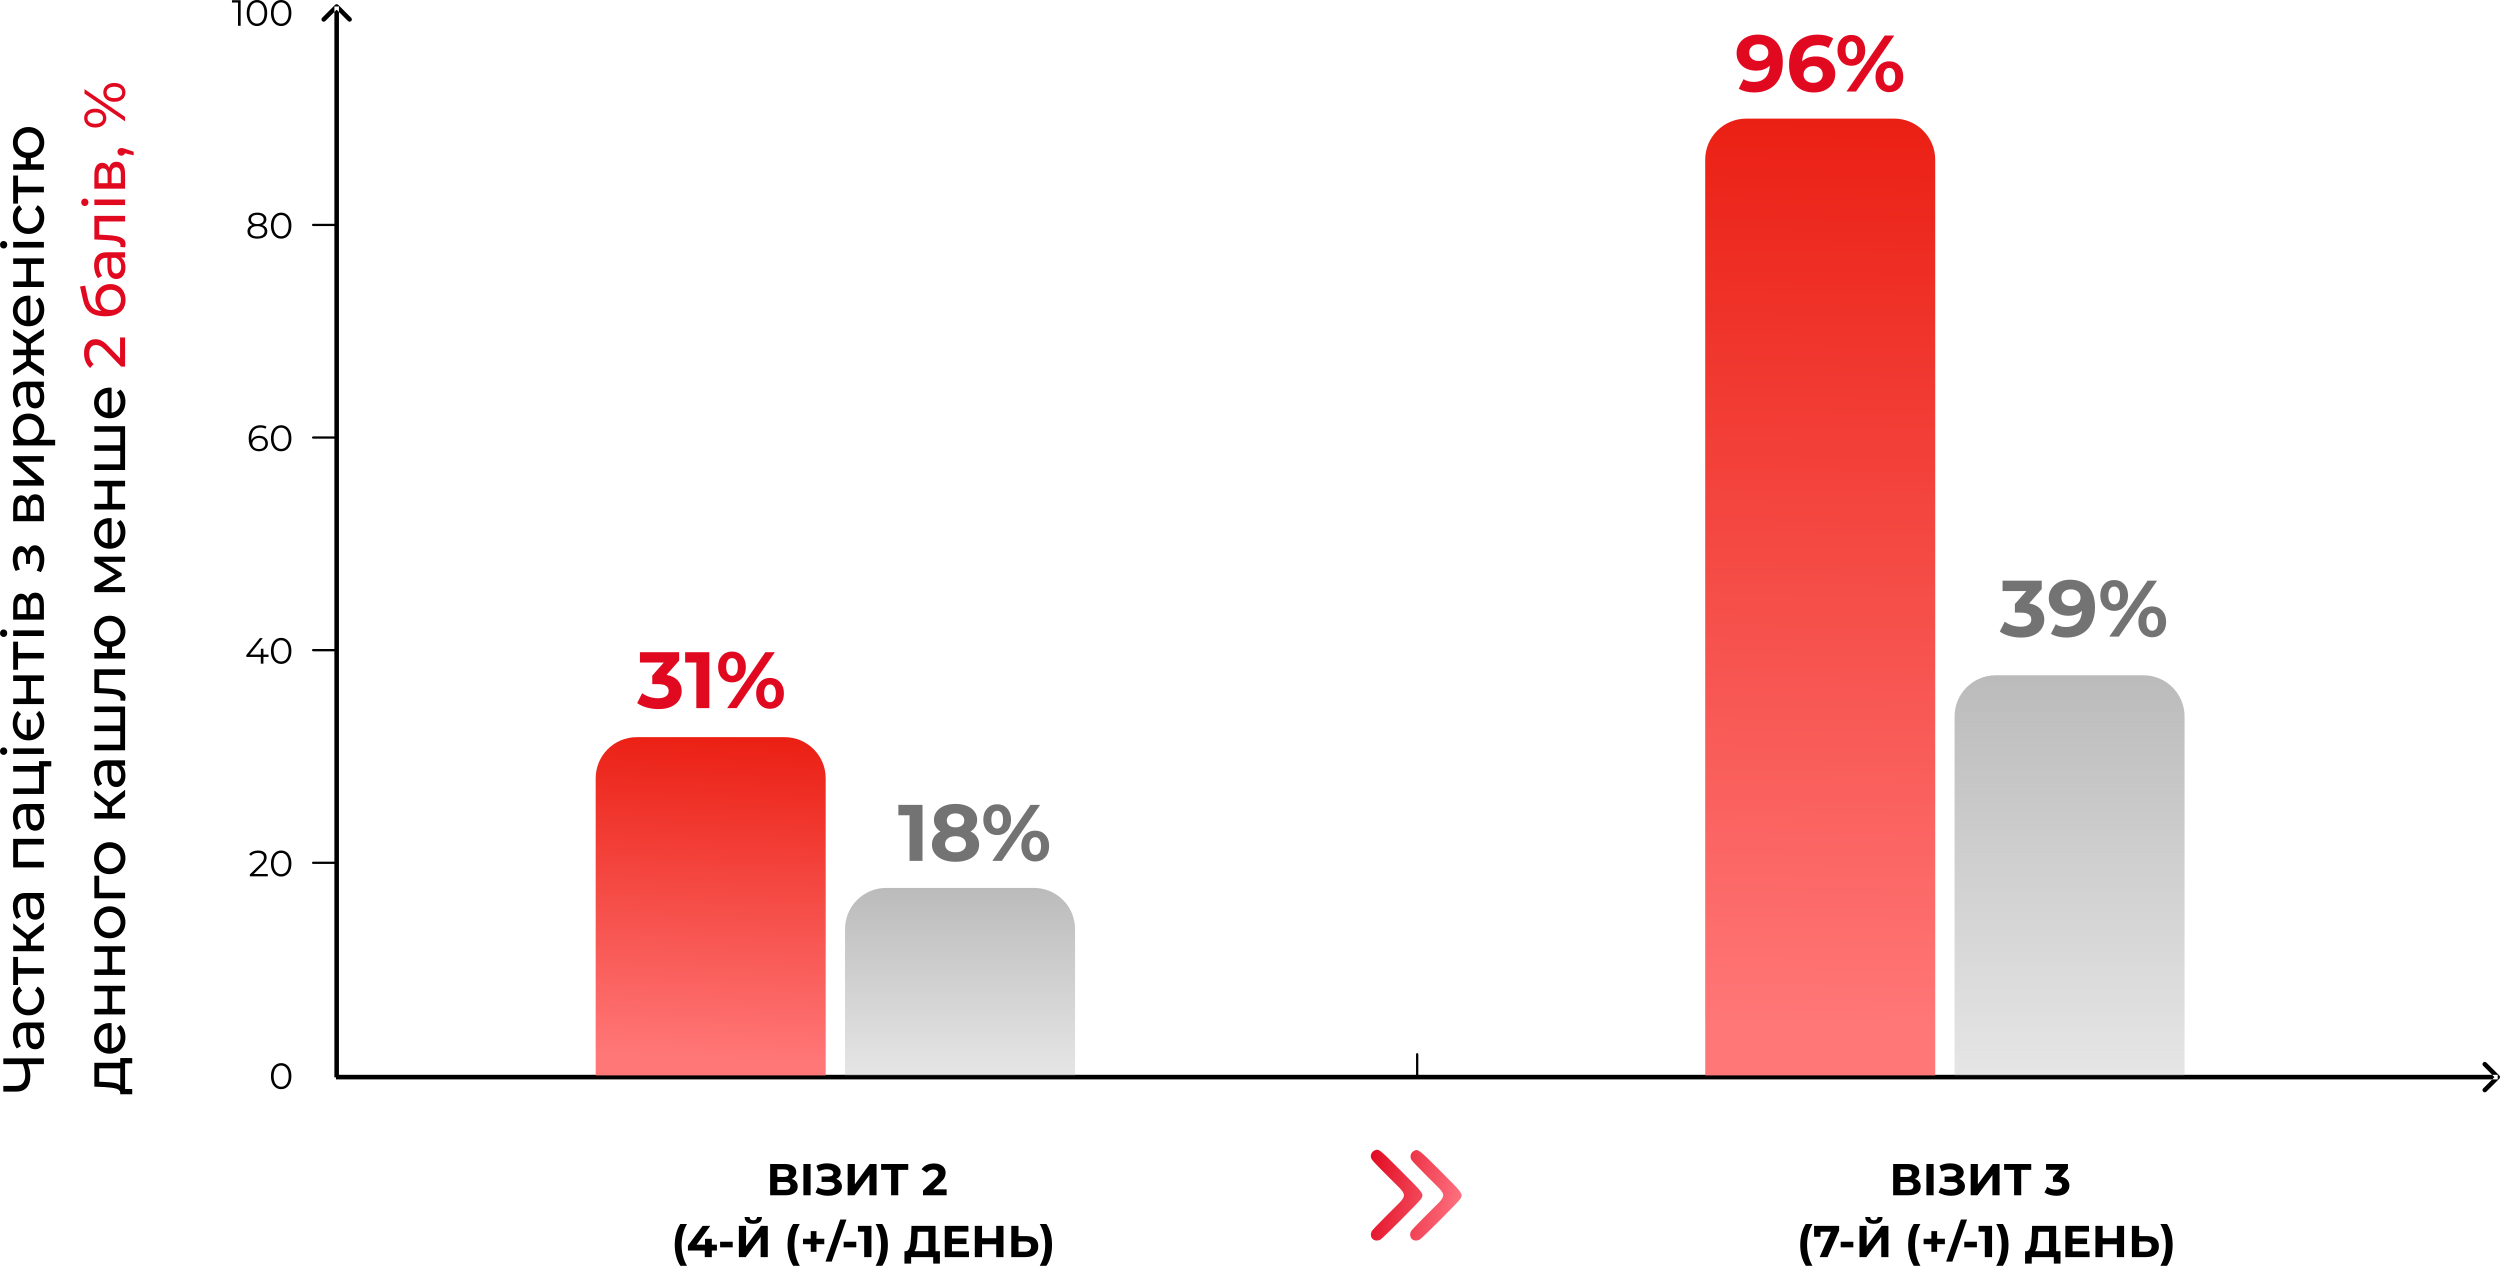 <svg width="1293.353" height="654.84" viewBox="0 0 1293.35 654.84" fill="none" xmlns="http://www.w3.org/2000/svg">
	<desc>
			Created with Pixso.
	</desc>
	<defs>
		<linearGradient id="paint_linear_69_214_0" x1="376.978" y1="347.736" x2="368.166" y2="547.45" gradientUnits="userSpaceOnUse">
			<stop stop-color="#E70E00"/>
			<stop offset="1" stop-color="#FF7777"/>
		</linearGradient>
		<linearGradient id="paint_linear_69_245_0" x1="950.976" y1="-33.738" x2="942.166" y2="531.165" gradientUnits="userSpaceOnUse">
			<stop stop-color="#E70E00"/>
			<stop offset="1" stop-color="#FF7777"/>
		</linearGradient>
		<linearGradient id="paint_linear_69_241_0" x1="496.666" y1="459.355" x2="496.666" y2="614.182" gradientUnits="userSpaceOnUse">
			<stop stop-color="#BBBBBB"/>
			<stop offset="1" stop-color="#BBBBBB" stop-opacity="0"/>
		</linearGradient>
		<linearGradient id="paint_linear_69_246_0" x1="1070.666" y1="349.355" x2="1070.666" y2="679.759" gradientUnits="userSpaceOnUse">
			<stop stop-color="#BBBBBB"/>
			<stop offset="1" stop-color="#BBBBBB" stop-opacity="0"/>
		</linearGradient>
		<linearGradient id="paint_linear_69_233_0" x1="706.251" y1="609.48" x2="759.263" y2="618.293" gradientUnits="userSpaceOnUse">
			<stop stop-color="#E10920"/>
			<stop offset="1" stop-color="#FF7785"/>
		</linearGradient>
	</defs>
	<path id="Line 2" d="M175.348 3.355L175.348 557.355L172.984 557.355L172.984 3.355L175.348 3.355ZM174.166 5.027L168.314 10.879C167.846 11.347 167.111 11.347 166.643 10.879C166.174 10.411 166.174 9.675 166.643 9.207L173.33 2.52C173.798 2.052 174.534 2.052 175.002 2.52L181.689 9.207C182.158 9.675 182.158 10.411 181.689 10.879C181.221 11.347 180.486 11.347 180.018 10.879L174.166 5.027Z" fill="#000000" fill-opacity="1" fill-rule="evenodd"/>
	<path id="Line 3" d="M1292.17 558.413L173.818 558.413L173.818 556.048L1292.17 556.048L1292.17 558.413ZM1290.49 557.23L1284.64 551.379C1284.17 550.911 1284.17 550.175 1284.64 549.707C1285.11 549.239 1285.85 549.239 1286.31 549.707L1293 556.395C1293.47 556.862 1293.47 557.599 1293 558.066L1286.31 564.754C1285.85 565.222 1285.11 565.222 1284.64 564.754C1284.17 564.286 1284.17 563.55 1284.64 563.082L1290.49 557.23Z" fill="#000000" fill-opacity="1" fill-rule="evenodd"/>
	<path id="31%" d="M344.808 349.183Q348.616 349.809 350.636 352.021Q352.667 354.233 352.667 357.496Q352.667 360.022 351.343 362.153Q350.02 364.285 347.313 365.568Q344.606 366.85 340.676 366.85Q337.605 366.85 334.645 366.042Q331.696 365.234 329.625 363.749L332.231 358.618Q333.888 359.86 336.06 360.547Q338.231 361.224 340.504 361.224Q343.03 361.224 344.474 360.254Q345.929 359.284 345.929 357.496Q345.929 353.94 340.504 353.94L337.443 353.94L337.443 349.516L343.403 342.768L331.069 342.768L331.069 337.394L351.343 337.394L351.343 341.738L344.808 349.183ZM366.949 337.394L366.949 366.355L360.241 366.355L360.241 342.768L354.453 342.768L354.453 337.394L366.949 337.394ZM378.693 353.031Q375.511 353.031 373.501 350.859Q371.501 348.688 371.501 345.051Q371.501 341.404 373.501 339.232Q375.511 337.061 378.693 337.061Q381.885 337.061 383.865 339.232Q385.855 341.404 385.855 345.051Q385.855 348.688 383.865 350.859Q381.885 353.031 378.693 353.031ZM395.947 337.394L400.877 337.394L381.098 366.355L376.168 366.355L395.947 337.394ZM378.693 349.637Q380.108 349.637 380.906 348.486Q381.714 347.324 381.714 345.051Q381.714 342.768 380.906 341.616Q380.108 340.455 378.693 340.455Q377.33 340.455 376.501 341.637Q375.673 342.808 375.673 345.051Q375.673 347.283 376.501 348.465Q377.33 349.637 378.693 349.637ZM398.351 366.689Q396.28 366.689 394.644 365.719Q393.018 364.739 392.098 362.921Q391.189 361.103 391.189 358.698Q391.189 356.304 392.098 354.486Q393.018 352.658 394.644 351.688Q396.28 350.718 398.351 350.718Q401.533 350.718 403.544 352.89Q405.554 355.062 405.554 358.698Q405.554 362.345 403.544 364.517Q401.533 366.689 398.351 366.689ZM398.351 363.295Q399.755 363.295 400.564 362.113Q401.372 360.931 401.372 358.698Q401.372 356.466 400.564 355.294Q399.755 354.112 398.351 354.112Q396.987 354.112 396.159 355.274Q395.331 356.426 395.331 358.698Q395.331 360.981 396.159 362.143Q396.987 363.295 398.351 363.295Z" fill="#E10920" fill-opacity="1" fill-rule="evenodd"/>
	<path id="96%" d="M909.368 17.899Q915.449 17.899 918.884 21.606Q922.318 25.303 922.318 32.253Q922.318 37.173 920.48 40.699Q918.641 44.214 915.288 46.032Q911.934 47.85 907.55 47.85Q905.236 47.85 903.125 47.335Q901.014 46.82 899.529 45.87L902.004 40.941Q904.115 42.385 907.428 42.385Q911.105 42.385 913.257 40.214Q915.409 38.042 915.581 33.95Q912.974 36.557 908.378 36.557Q905.61 36.557 903.327 35.446Q901.054 34.324 899.731 32.274Q898.408 30.223 898.408 27.536Q898.408 24.637 899.852 22.445Q901.307 20.253 903.802 19.081Q906.307 17.899 909.368 17.899ZM909.873 31.546Q912.065 31.546 913.449 30.334Q914.833 29.112 914.833 27.203Q914.833 25.303 913.49 24.101Q912.146 22.899 909.782 22.899Q907.63 22.899 906.287 24.061Q904.943 25.223 904.943 27.203Q904.943 29.193 906.287 30.375Q907.63 31.546 909.873 31.546ZM939.493 29.193Q942.271 29.193 944.544 30.314Q946.817 31.425 948.14 33.476Q949.463 35.526 949.463 38.213Q949.463 41.113 948.019 43.305Q946.574 45.497 944.069 46.679Q941.564 47.85 938.503 47.85Q932.422 47.85 928.987 44.133Q925.552 40.406 925.552 33.496Q925.552 28.566 927.411 25.051Q929.27 21.536 932.603 19.717Q935.937 17.899 940.321 17.899Q942.634 17.899 944.766 18.414Q946.897 18.929 948.392 19.879L945.907 24.808Q943.756 23.354 940.483 23.354Q936.806 23.354 934.654 25.506Q932.502 27.657 932.331 31.759Q934.896 29.193 939.493 29.193ZM938.129 42.85Q940.281 42.85 941.624 41.688Q942.968 40.527 942.968 38.547Q942.968 36.557 941.624 35.375Q940.281 34.193 938.048 34.193Q935.856 34.193 934.442 35.415Q933.038 36.638 933.038 38.547Q933.038 40.446 934.402 41.648Q935.765 42.85 938.129 42.85ZM957.779 34.031Q954.597 34.031 952.587 31.86Q950.587 29.688 950.587 26.051Q950.587 22.404 952.587 20.232Q954.597 18.061 957.779 18.061Q960.971 18.061 962.951 20.232Q964.941 22.404 964.941 26.051Q964.941 29.688 962.951 31.86Q960.971 34.031 957.779 34.031ZM975.033 18.394L979.962 18.394L960.183 47.355L955.254 47.355L975.033 18.394ZM957.779 30.637Q959.193 30.637 959.991 29.486Q960.8 28.324 960.8 26.051Q960.8 23.768 959.991 22.616Q959.193 21.455 957.779 21.455Q956.415 21.455 955.587 22.637Q954.759 23.808 954.759 26.051Q954.759 28.284 955.587 29.465Q956.415 30.637 957.779 30.637ZM977.437 47.689Q975.366 47.689 973.73 46.719Q972.103 45.739 971.184 43.921Q970.275 42.103 970.275 39.698Q970.275 37.304 971.184 35.486Q972.103 33.658 973.73 32.688Q975.366 31.718 977.437 31.718Q980.619 31.718 982.629 33.89Q984.64 36.062 984.64 39.698Q984.64 43.345 982.629 45.517Q980.619 47.689 977.437 47.689ZM977.437 44.295Q978.841 44.295 979.649 43.113Q980.457 41.931 980.457 39.698Q980.457 37.466 979.649 36.294Q978.841 35.112 977.437 35.112Q976.073 35.112 975.245 36.274Q974.417 37.425 974.417 39.698Q974.417 41.981 975.245 43.143Q976.073 44.295 977.437 44.295Z" fill="#E10920" fill-opacity="1" fill-rule="evenodd"/>
	<path id="18%" d="M477.254 416.394L477.254 445.355L470.546 445.355L470.546 421.768L464.758 421.768L464.758 416.394L477.254 416.394ZM502.121 430.132Q504.272 431.203 505.404 432.94Q506.545 434.678 506.545 436.961Q506.545 439.648 505.01 441.658Q503.484 443.658 500.706 444.759Q497.939 445.85 494.302 445.85Q490.655 445.85 487.897 444.759Q485.15 443.658 483.635 441.658Q482.129 439.648 482.129 436.961Q482.129 434.678 483.271 432.94Q484.412 431.203 486.524 430.132Q484.907 429.132 484.039 427.627Q483.17 426.112 483.17 424.172Q483.17 421.647 484.574 419.788Q485.978 417.919 488.504 416.909Q491.029 415.899 494.302 415.899Q497.605 415.899 500.151 416.909Q502.696 417.919 504.101 419.788Q505.515 421.647 505.515 424.172Q505.515 426.112 504.646 427.627Q503.777 429.132 502.121 430.132ZM494.302 420.818Q492.271 420.818 491.049 421.798Q489.827 422.768 489.827 424.465Q489.827 426.112 491.029 427.071Q492.231 428.021 494.302 428.021Q496.363 428.021 497.605 427.071Q498.848 426.112 498.848 424.465Q498.848 422.768 497.605 421.798Q496.363 420.818 494.302 420.818ZM494.302 440.931Q496.817 440.931 498.282 439.789Q499.757 438.648 499.757 436.749Q499.757 434.85 498.282 433.728Q496.817 432.607 494.302 432.607Q491.817 432.607 490.362 433.728Q488.918 434.85 488.918 436.749Q488.918 438.698 490.362 439.82Q491.817 440.931 494.302 440.931ZM515.893 432.031Q512.711 432.031 510.701 429.859Q508.701 427.688 508.701 424.051Q508.701 420.404 510.701 418.232Q512.711 416.061 515.893 416.061Q519.085 416.061 521.065 418.232Q523.055 420.404 523.055 424.051Q523.055 427.688 521.065 429.859Q519.085 432.031 515.893 432.031ZM533.147 416.394L538.077 416.394L518.297 445.355L513.368 445.355L533.147 416.394ZM515.893 428.637Q517.307 428.637 518.106 427.486Q518.914 426.324 518.914 424.051Q518.914 421.768 518.106 420.616Q517.307 419.455 515.893 419.455Q514.53 419.455 513.701 420.637Q512.873 421.808 512.873 424.051Q512.873 426.283 513.701 427.465Q514.53 428.637 515.893 428.637ZM535.551 445.689Q533.48 445.689 531.844 444.719Q530.217 443.739 529.298 441.921Q528.389 440.103 528.389 437.698Q528.389 435.304 529.298 433.486Q530.217 431.658 531.844 430.688Q533.48 429.718 535.551 429.718Q538.733 429.718 540.743 431.89Q542.754 434.062 542.754 437.698Q542.754 441.345 540.743 443.517Q538.733 445.689 535.551 445.689ZM535.551 442.295Q536.955 442.295 537.763 441.113Q538.572 439.931 538.572 437.698Q538.572 435.466 537.763 434.294Q536.955 433.112 535.551 433.112Q534.187 433.112 533.359 434.274Q532.531 435.426 532.531 437.698Q532.531 439.981 533.359 441.143Q534.187 442.295 535.551 442.295Z" fill="#737373" fill-opacity="1" fill-rule="evenodd"/>
	<path id="39%" d="M1049.74 312.183Q1053.55 312.809 1055.57 315.021Q1057.6 317.233 1057.6 320.496Q1057.6 323.022 1056.27 325.153Q1054.95 327.285 1052.24 328.568Q1049.54 329.85 1045.61 329.85Q1042.54 329.85 1039.58 329.042Q1036.63 328.234 1034.56 326.749L1037.16 321.618Q1038.82 322.86 1040.99 323.547Q1043.16 324.224 1045.44 324.224Q1047.96 324.224 1049.41 323.254Q1050.86 322.284 1050.86 320.496Q1050.86 316.94 1045.44 316.94L1042.37 316.94L1042.37 312.516L1048.33 305.768L1036 305.768L1036 300.394L1056.27 300.394L1056.27 304.738L1049.74 312.183ZM1070.88 299.899Q1076.96 299.899 1080.4 303.606Q1083.83 307.303 1083.83 314.253Q1083.83 319.173 1081.99 322.698Q1080.15 326.214 1076.8 328.032Q1073.45 329.85 1069.06 329.85Q1066.75 329.85 1064.64 329.335Q1062.53 328.82 1061.04 327.871L1063.52 322.941Q1065.63 324.385 1068.94 324.385Q1072.62 324.385 1074.77 322.214Q1076.92 320.042 1077.09 315.951Q1074.49 318.557 1069.89 318.557Q1067.12 318.557 1064.84 317.446Q1062.57 316.324 1061.24 314.274Q1059.92 312.223 1059.92 309.536Q1059.92 306.637 1061.36 304.445Q1062.82 302.253 1065.31 301.081Q1067.82 299.899 1070.88 299.899ZM1071.39 313.546Q1073.58 313.546 1074.96 312.334Q1076.35 311.112 1076.35 309.203Q1076.35 307.303 1075 306.101Q1073.66 304.899 1071.29 304.899Q1069.14 304.899 1067.8 306.061Q1066.46 307.223 1066.46 309.203Q1066.46 311.193 1067.8 312.375Q1069.14 313.546 1071.39 313.546ZM1093.76 316.031Q1090.58 316.031 1088.57 313.859Q1086.57 311.688 1086.57 308.051Q1086.57 304.404 1088.57 302.232Q1090.58 300.061 1093.76 300.061Q1096.95 300.061 1098.93 302.232Q1100.92 304.404 1100.92 308.051Q1100.92 311.688 1098.93 313.859Q1096.95 316.031 1093.76 316.031ZM1111.02 300.394L1115.95 300.394L1096.17 329.355L1091.24 329.355L1111.02 300.394ZM1093.76 312.637Q1095.18 312.637 1095.97 311.486Q1096.78 310.324 1096.78 308.051Q1096.78 305.768 1095.97 304.616Q1095.18 303.455 1093.76 303.455Q1092.4 303.455 1091.57 304.637Q1090.74 305.808 1090.74 308.051Q1090.74 310.283 1091.57 311.465Q1092.4 312.637 1093.76 312.637ZM1113.42 329.689Q1111.35 329.689 1109.71 328.719Q1108.09 327.739 1107.17 325.921Q1106.26 324.103 1106.26 321.698Q1106.26 319.304 1107.17 317.486Q1108.09 315.658 1109.71 314.688Q1111.35 313.718 1113.42 313.718Q1116.6 313.718 1118.61 315.89Q1120.62 318.062 1120.62 321.698Q1120.62 325.345 1118.61 327.517Q1116.6 329.689 1113.42 329.689ZM1113.42 326.295Q1114.82 326.295 1115.63 325.113Q1116.44 323.931 1116.44 321.698Q1116.44 319.466 1115.63 318.294Q1114.82 317.112 1113.42 317.112Q1112.06 317.112 1111.23 318.274Q1110.4 319.426 1110.4 321.698Q1110.4 323.981 1111.23 325.143Q1112.06 326.295 1113.42 326.295Z" fill="#737373" fill-opacity="1" fill-rule="evenodd"/>
	<path id="Rectangle 24" d="M329.445 381.355L405.887 381.355C417.639 381.355 427.166 390.883 427.166 402.635L427.166 556.355L308.166 556.355L308.166 402.635C308.166 390.883 317.693 381.355 329.445 381.355Z" fill="url(#paint_linear_69_214_0)" fill-opacity="1" fill-rule="evenodd"/>
	<path id="Rectangle 26" d="M903.445 61.355L979.887 61.355C991.639 61.355 1001.17 70.883 1001.17 82.635L1001.17 556.355L882.166 556.355L882.166 82.635C882.166 70.883 891.693 61.355 903.445 61.355Z" fill="url(#paint_linear_69_245_0)" fill-opacity="1" fill-rule="evenodd"/>
	<path id="Rectangle 25" d="M458.445 459.355L534.887 459.355C546.639 459.355 556.166 468.883 556.166 480.635L556.166 556.355L437.166 556.355L437.166 480.635C437.166 468.883 446.693 459.355 458.445 459.355Z" fill="url(#paint_linear_69_241_0)" fill-opacity="1" fill-rule="evenodd"/>
	<path id="Rectangle 27" d="M1032.45 349.355L1108.89 349.355C1120.64 349.355 1130.17 358.883 1130.17 370.635L1130.17 556.355L1011.17 556.355L1011.17 370.635C1011.17 358.883 1020.69 349.355 1032.45 349.355Z" fill="url(#paint_linear_69_246_0)" fill-opacity="1" fill-rule="evenodd"/>
	<path id="Line 10" d="M733.166 557.23L733.166 545.408" stroke="#000000" stroke-opacity="1" stroke-width="1.182" stroke-linecap="round"/>
	<path id="Line 8" d="M173.818 446.355L161.996 446.355" stroke="#000000" stroke-opacity="1" stroke-width="1.182" stroke-linecap="round"/>
	<path id="Line 11" d="M173.818 336.355L161.996 336.355" stroke="#000000" stroke-opacity="1" stroke-width="1.182" stroke-linecap="round"/>
	<path id="Line 12" d="M173.818 226.355L161.996 226.355" stroke="#000000" stroke-opacity="1" stroke-width="1.182" stroke-linecap="round"/>
	<path id="Line 13" d="M173.818 116.355L161.996 116.355" stroke="#000000" stroke-opacity="1" stroke-width="1.182" stroke-linecap="round"/>
	<path id="Візит 2 (4-й (+/-1) день)" d="M409.632 609.923Q411.109 610.363 411.894 611.356Q412.683 612.348 412.683 613.804Q412.683 615.953 411.053 617.154Q409.423 618.355 406.394 618.355L398.424 618.355L398.424 602.184L405.96 602.184Q408.774 602.184 410.342 603.273Q411.916 604.356 411.916 606.364Q411.916 607.565 411.313 608.479Q410.715 609.393 409.632 609.923ZM402.147 608.885L405.633 608.885Q406.857 608.885 407.483 608.389Q408.109 607.892 408.109 606.917Q408.109 605.975 407.471 605.467Q406.834 604.954 405.633 604.954L402.147 604.954L402.147 608.885ZM406.259 615.58Q408.893 615.58 408.893 613.505Q408.893 611.491 406.259 611.491L402.147 611.491L402.147 615.58L406.259 615.58ZM415.636 602.184L419.359 602.184L419.359 618.355L415.636 618.355L415.636 602.184ZM432.575 609.923Q433.98 610.408 434.775 611.44Q435.576 612.467 435.576 613.826Q435.576 615.304 434.606 616.393Q433.636 617.476 431.983 618.057Q430.33 618.632 428.368 618.632Q426.704 618.632 425.051 618.22Q423.398 617.803 421.921 616.945L423.077 614.266Q424.143 614.915 425.423 615.248Q426.704 615.58 427.928 615.58Q429.592 615.58 430.686 614.982Q431.786 614.379 431.786 613.296Q431.786 612.393 431.036 611.931Q430.285 611.468 428.994 611.468L425.04 611.468L425.04 608.654L428.717 608.654Q429.845 608.654 430.483 608.191Q431.12 607.729 431.12 606.917Q431.12 605.975 430.206 605.444Q429.293 604.909 427.86 604.909Q426.8 604.909 425.666 605.202Q424.532 605.49 423.517 606.065L422.383 603.154Q424.949 601.834 427.928 601.834Q429.823 601.834 431.413 602.393Q433.01 602.946 433.957 604.012Q434.905 605.072 434.905 606.482Q434.905 607.633 434.279 608.535Q433.658 609.438 432.575 609.923ZM438.532 602.184L442.254 602.184L442.254 612.721L449.971 602.184L453.479 602.184L453.479 618.355L449.784 618.355L449.784 607.842L442.068 618.355L438.532 618.355L438.532 602.184ZM469.863 605.23L464.686 605.23L464.686 618.355L460.991 618.355L460.991 605.23L455.836 605.23L455.836 602.184L469.863 602.184L469.863 605.23ZM489.731 615.304L489.731 618.355L477.508 618.355L477.508 615.93L483.747 610.036Q484.739 609.094 485.083 608.411Q485.433 607.729 485.433 607.058Q485.433 606.087 484.773 605.568Q484.119 605.05 482.844 605.05Q481.784 605.05 480.926 605.456Q480.075 605.856 479.494 606.663L476.769 604.909Q477.717 603.498 479.381 602.703Q481.045 601.908 483.194 601.908Q484.993 601.908 486.347 602.5Q487.701 603.087 488.451 604.158Q489.201 605.23 489.201 606.691Q489.201 608.005 488.643 609.161Q488.09 610.318 486.499 611.796L482.776 615.304L489.731 615.304ZM351.965 654.84Q350.577 652.736 349.827 649.966Q349.077 647.191 349.077 644.027Q349.077 640.863 349.827 638.076Q350.577 635.29 351.965 633.214L355.406 633.214Q353.95 635.775 353.279 638.42Q352.614 641.066 352.614 644.027Q352.614 646.982 353.279 649.628Q353.95 652.273 355.406 654.84L351.965 654.84ZM370.885 646.96L368.251 646.96L368.251 650.355L364.602 650.355L364.602 646.96L355.893 646.96L355.893 644.439L363.519 634.184L367.444 634.184L360.377 643.908L364.72 643.908L364.72 640.885L368.251 640.885L368.251 643.908L370.885 643.908L370.885 646.96ZM372.527 642.408L379.064 642.408L379.064 645.296L372.527 645.296L372.527 642.408ZM382.252 634.184L385.974 634.184L385.974 644.721L393.691 634.184L397.199 634.184L397.199 650.355L393.504 650.355L393.504 639.842L385.788 650.355L382.252 650.355L382.252 634.184ZM389.714 633.141Q385.275 633.141 385.23 629.61L387.796 629.61Q387.841 631.296 389.714 631.296Q390.639 631.296 391.124 630.868Q391.609 630.439 391.632 629.61L394.193 629.61Q394.17 631.341 393.059 632.244Q391.953 633.141 389.714 633.141ZM410.324 654.84Q408.937 652.736 408.186 649.966Q407.436 647.191 407.436 644.027Q407.436 640.863 408.186 638.076Q408.937 635.29 410.324 633.214L413.765 633.214Q412.31 635.775 411.638 638.42Q410.973 641.066 410.973 644.027Q410.973 646.982 411.638 649.628Q412.31 652.273 413.765 654.84L410.324 654.84ZM426.429 643.677L422.408 643.677L422.408 647.609L419.43 647.609L419.43 643.677L415.43 643.677L415.43 640.863L419.43 640.863L419.43 636.931L422.408 636.931L422.408 640.863L426.429 640.863L426.429 643.677ZM434.701 630.901L437.911 630.901L430.285 652.668L427.075 652.668L434.701 630.901ZM436.454 642.408L442.992 642.408L442.992 645.296L436.454 645.296L436.454 642.408ZM450.827 634.184L450.827 650.355L447.081 650.355L447.081 637.185L443.849 637.185L443.849 634.184L450.827 634.184ZM452.973 654.84Q454.429 652.273 455.111 649.628Q455.794 646.982 455.794 644.027Q455.794 641.066 455.111 638.42Q454.429 635.775 452.973 633.214L456.414 633.214Q457.824 635.267 458.574 638.054Q459.325 640.834 459.325 644.027Q459.325 647.214 458.586 649.978Q457.847 652.736 456.414 654.84L452.973 654.84ZM486.244 647.304L486.244 653.706L482.775 653.706L482.775 650.355L471.365 650.355L471.365 653.706L467.896 653.706L467.924 647.304L468.567 647.304Q470.022 647.259 470.62 645.183Q471.223 643.102 471.365 639.244L471.551 634.184L483.977 634.184L483.977 647.304L486.244 647.304ZM474.67 639.588Q474.551 642.476 474.179 644.427Q473.812 646.379 473.051 647.304L480.282 647.304L480.282 637.23L474.738 637.23L474.67 639.588ZM501.28 647.355L501.28 650.355L488.759 650.355L488.759 634.184L500.981 634.184L500.981 637.185L492.476 637.185L492.476 640.699L499.989 640.699L499.989 643.609L492.476 643.609L492.476 647.355L501.28 647.355ZM519.142 634.184L519.142 650.355L515.396 650.355L515.396 643.722L508.052 643.722L508.052 650.355L504.307 650.355L504.307 634.184L508.052 634.184L508.052 640.558L515.396 640.558L515.396 634.184L519.142 634.184ZM531.017 639.497Q533.973 639.497 535.552 640.817Q537.137 642.132 537.137 644.721Q537.137 647.468 535.394 648.911Q533.651 650.355 530.487 650.355L523.183 650.355L523.183 634.184L526.905 634.184L526.905 639.497L531.017 639.497ZM530.278 647.58Q531.734 647.58 532.552 646.87Q533.375 646.153 533.375 644.788Q533.375 642.267 530.278 642.267L526.905 642.267L526.905 647.58L530.278 647.58ZM537.902 654.84Q539.357 652.273 540.039 649.628Q540.722 646.982 540.722 644.027Q540.722 641.066 540.039 638.42Q539.357 635.775 537.902 633.214L541.342 633.214Q542.753 635.267 543.503 638.054Q544.253 640.834 544.253 644.027Q544.253 647.214 543.514 649.978Q542.775 652.736 541.342 654.84L537.902 654.84Z" fill="#000000" fill-opacity="1" fill-rule="evenodd"/>
	<path id="Візит 3 (7-й (+/-1) день)" d="M990.609 609.923Q992.086 610.363 992.87 611.356Q993.66 612.348 993.66 613.804Q993.66 615.953 992.03 617.154Q990.4 618.355 987.371 618.355L979.401 618.355L979.401 602.184L986.937 602.184Q989.751 602.184 991.319 603.273Q992.893 604.356 992.893 606.364Q992.893 607.565 992.289 608.479Q991.692 609.393 990.609 609.923ZM983.124 608.885L986.609 608.885Q987.833 608.885 988.46 608.389Q989.086 607.892 989.086 606.917Q989.086 605.975 988.448 605.467Q987.811 604.954 986.609 604.954L983.124 604.954L983.124 608.885ZM987.236 615.58Q989.87 615.58 989.87 613.505Q989.87 611.491 987.236 611.491L983.124 611.491L983.124 615.58L987.236 615.58ZM996.613 602.184L1000.34 602.184L1000.34 618.355L996.613 618.355L996.613 602.184ZM1013.55 609.923Q1014.96 610.408 1015.75 611.44Q1016.55 612.467 1016.55 613.826Q1016.55 615.304 1015.58 616.393Q1014.61 617.476 1012.96 618.057Q1011.31 618.632 1009.34 618.632Q1007.68 618.632 1006.03 618.22Q1004.38 617.803 1002.9 616.945L1004.05 614.266Q1005.12 614.915 1006.4 615.248Q1007.68 615.58 1008.9 615.58Q1010.57 615.58 1011.66 614.982Q1012.76 614.379 1012.76 613.296Q1012.76 612.393 1012.01 611.931Q1011.26 611.468 1009.97 611.468L1006.02 611.468L1006.02 608.654L1009.69 608.654Q1010.82 608.654 1011.46 608.191Q1012.1 607.729 1012.1 606.917Q1012.1 605.975 1011.18 605.444Q1010.27 604.909 1008.84 604.909Q1007.78 604.909 1006.64 605.202Q1005.51 605.49 1004.49 606.065L1003.36 603.154Q1005.93 601.834 1008.9 601.834Q1010.8 601.834 1012.39 602.393Q1013.99 602.946 1014.93 604.012Q1015.88 605.072 1015.88 606.482Q1015.88 607.633 1015.26 608.535Q1014.64 609.438 1013.55 609.923ZM1019.51 602.184L1023.23 602.184L1023.23 612.721L1030.95 602.184L1034.46 602.184L1034.46 618.355L1030.76 618.355L1030.76 607.842L1023.05 618.355L1019.51 618.355L1019.51 602.184ZM1050.84 605.23L1045.66 605.23L1045.66 618.355L1041.97 618.355L1041.97 605.23L1036.81 605.23L1036.81 602.184L1050.84 602.184L1050.84 605.23ZM1066.18 608.767Q1068.31 609.116 1069.43 610.352Q1070.57 611.587 1070.57 613.409Q1070.57 614.819 1069.83 616.009Q1069.09 617.199 1067.58 617.916Q1066.07 618.632 1063.87 618.632Q1062.16 618.632 1060.5 618.181Q1058.86 617.729 1057.7 616.9L1059.16 614.035Q1060.08 614.729 1061.29 615.112Q1062.51 615.49 1063.78 615.49Q1065.19 615.49 1065.99 614.949Q1066.8 614.407 1066.8 613.409Q1066.8 611.423 1063.78 611.423L1062.07 611.423L1062.07 608.953L1065.39 605.185L1058.51 605.185L1058.51 602.184L1069.83 602.184L1069.83 604.61L1066.18 608.767ZM934.224 654.84Q932.836 652.736 932.086 649.966Q931.336 647.191 931.336 644.027Q931.336 640.863 932.086 638.076Q932.836 635.29 934.224 633.214L937.665 633.214Q936.21 635.775 935.538 638.42Q934.873 641.066 934.873 644.027Q934.873 646.982 935.538 649.628Q936.21 652.273 937.665 654.84L934.224 654.84ZM951.457 634.184L951.457 636.61L945.45 650.355L941.383 650.355L947.187 637.23L941.823 637.23L941.823 639.864L938.495 639.864L938.495 634.184L951.457 634.184ZM952.268 642.408L958.805 642.408L958.805 645.296L952.268 645.296L952.268 642.408ZM961.992 634.184L965.715 634.184L965.715 644.721L973.431 634.184L976.94 634.184L976.94 650.355L973.245 650.355L973.245 639.842L965.529 650.355L961.992 650.355L961.992 634.184ZM969.455 633.141Q965.016 633.141 964.971 629.61L967.537 629.61Q967.582 631.296 969.455 631.296Q970.38 631.296 970.865 630.868Q971.35 630.439 971.373 629.61L973.933 629.61Q973.911 631.341 972.8 632.244Q971.694 633.141 969.455 633.141ZM990.065 654.84Q988.678 652.736 987.927 649.966Q987.177 647.191 987.177 644.027Q987.177 640.863 987.927 638.076Q988.678 635.29 990.065 633.214L993.506 633.214Q992.051 635.775 991.379 638.42Q990.714 641.066 990.714 644.027Q990.714 646.982 991.379 649.628Q992.051 652.273 993.506 654.84L990.065 654.84ZM1006.17 643.677L1002.15 643.677L1002.15 647.609L999.17 647.609L999.17 643.677L995.171 643.677L995.171 640.863L999.17 640.863L999.17 636.931L1002.15 636.931L1002.15 640.863L1006.17 640.863L1006.17 643.677ZM1014.44 630.901L1017.65 630.901L1010.03 652.668L1006.82 652.668L1014.44 630.901ZM1016.2 642.408L1022.73 642.408L1022.73 645.296L1016.2 645.296L1016.2 642.408ZM1030.57 634.184L1030.57 650.355L1026.82 650.355L1026.82 637.185L1023.59 637.185L1023.59 634.184L1030.57 634.184ZM1032.71 654.84Q1034.17 652.273 1034.85 649.628Q1035.53 646.982 1035.53 644.027Q1035.53 641.066 1034.85 638.42Q1034.17 635.775 1032.71 633.214L1036.16 633.214Q1037.57 635.267 1038.32 638.054Q1039.07 640.834 1039.07 644.027Q1039.07 647.214 1038.33 649.978Q1037.59 652.736 1036.16 654.84L1032.71 654.84ZM1065.98 647.304L1065.98 653.706L1062.52 653.706L1062.52 650.355L1051.11 650.355L1051.11 653.706L1047.64 653.706L1047.66 647.304L1048.31 647.304Q1049.76 647.259 1050.36 645.183Q1050.96 643.102 1051.11 639.244L1051.29 634.184L1063.72 634.184L1063.72 647.304L1065.98 647.304ZM1054.41 639.588Q1054.29 642.476 1053.92 644.427Q1053.55 646.379 1052.79 647.304L1060.02 647.304L1060.02 637.23L1054.48 637.23L1054.41 639.588ZM1081.02 647.355L1081.02 650.355L1068.5 650.355L1068.5 634.184L1080.72 634.184L1080.72 637.185L1072.22 637.185L1072.22 640.699L1079.73 640.699L1079.73 643.609L1072.22 643.609L1072.22 647.355L1081.02 647.355ZM1098.88 634.184L1098.88 650.355L1095.14 650.355L1095.14 643.722L1087.79 643.722L1087.79 650.355L1084.05 650.355L1084.05 634.184L1087.79 634.184L1087.79 640.558L1095.14 640.558L1095.14 634.184L1098.88 634.184ZM1110.76 639.497Q1113.71 639.497 1115.29 640.817Q1116.88 642.132 1116.88 644.721Q1116.88 647.468 1115.14 648.911Q1113.39 650.355 1110.23 650.355L1102.92 650.355L1102.92 634.184L1106.65 634.184L1106.65 639.497L1110.76 639.497ZM1110.02 647.58Q1111.47 647.58 1112.29 646.87Q1113.12 646.153 1113.12 644.788Q1113.12 642.267 1110.02 642.267L1106.65 642.267L1106.65 647.58L1110.02 647.58ZM1117.64 654.84Q1119.1 652.273 1119.78 649.628Q1120.46 646.982 1120.46 644.027Q1120.46 641.066 1119.78 638.42Q1119.1 635.775 1117.64 633.214L1121.08 633.214Q1122.49 635.267 1123.24 638.054Q1123.99 640.834 1123.99 644.027Q1123.99 647.214 1123.25 649.978Q1122.52 652.736 1121.08 654.84L1117.64 654.84Z" fill="#000000" fill-opacity="1" fill-rule="evenodd"/>
	<path id="0" d="M145.453 563.471Q143.919 563.471 142.719 562.658Q141.518 561.841 140.844 560.321Q140.174 558.798 140.174 556.733Q140.174 554.674 140.844 553.15Q141.518 551.626 142.719 550.813Q143.919 550 145.453 550Q146.986 550 148.186 550.813Q149.387 551.626 150.066 553.15Q150.749 554.674 150.749 556.733Q150.749 558.798 150.066 560.321Q149.387 561.841 148.186 562.658Q146.986 563.471 145.453 563.471ZM145.453 562.219Q146.607 562.219 147.484 561.578Q148.366 560.936 148.856 559.707Q149.35 558.474 149.35 556.733Q149.35 554.997 148.856 553.769Q148.366 552.536 147.484 551.894Q146.607 551.252 145.453 551.252Q144.298 551.252 143.416 551.894Q142.539 552.536 142.045 553.769Q141.555 554.997 141.555 556.733Q141.555 558.474 142.045 559.707Q142.539 560.936 143.416 561.578Q144.298 562.219 145.453 562.219Z" fill="#000000" fill-opacity="1" fill-rule="evenodd"/>
	<path id="20" d="M138.548 452.146L138.548 453.355L129.262 453.355L129.262 452.39L134.766 447.001Q135.805 445.981 136.175 445.233Q136.544 444.484 136.544 443.727Q136.544 442.554 135.74 441.903Q134.937 441.252 133.441 441.252Q131.113 441.252 129.83 442.725L128.864 441.894Q129.64 440.984 130.841 440.495Q132.041 440 133.556 440Q135.579 440 136.761 440.956Q137.943 441.912 137.943 443.575Q137.943 444.6 137.486 445.547Q137.033 446.489 135.768 447.717L131.266 452.146L138.548 452.146ZM145.453 453.471Q143.919 453.471 142.719 452.658Q141.518 451.841 140.844 450.322Q140.174 448.798 140.174 446.733Q140.174 444.674 140.844 443.15Q141.518 441.626 142.719 440.813Q143.919 440 145.453 440Q146.986 440 148.186 440.813Q149.387 441.626 150.066 443.15Q150.749 444.674 150.749 446.733Q150.749 448.798 150.066 450.322Q149.387 451.841 148.186 452.658Q146.986 453.471 145.453 453.471ZM145.453 452.219Q146.607 452.219 147.484 451.578Q148.366 450.936 148.856 449.707Q149.35 448.474 149.35 446.733Q149.35 444.997 148.856 443.769Q148.366 442.536 147.484 441.894Q146.607 441.252 145.453 441.252Q144.298 441.252 143.416 441.894Q142.539 442.536 142.045 443.769Q141.555 444.997 141.555 446.733Q141.555 448.474 142.045 449.707Q142.539 450.936 143.416 451.578Q144.298 452.219 145.453 452.219Z" fill="#000000" fill-opacity="1" fill-rule="evenodd"/>
	<path id="40" d="M138.925 339.874L136.279 339.874L136.279 343.355L134.917 343.355L134.917 339.874L127.445 339.874L127.445 338.89L134.46 330.116L135.975 330.116L129.205 338.664L134.954 338.664L134.954 335.602L136.279 335.602L136.279 338.664L138.925 338.664L138.925 339.874ZM145.453 343.471Q143.919 343.471 142.719 342.658Q141.518 341.841 140.844 340.322Q140.174 338.798 140.174 336.733Q140.174 334.674 140.844 333.15Q141.518 331.626 142.719 330.813Q143.919 330 145.453 330Q146.986 330 148.186 330.813Q149.387 331.626 150.066 333.15Q150.749 334.674 150.749 336.733Q150.749 338.798 150.066 340.322Q149.387 341.841 148.186 342.658Q146.986 343.471 145.453 343.471ZM145.453 342.219Q146.607 342.219 147.484 341.578Q148.366 340.936 148.856 339.707Q149.35 338.474 149.35 336.733Q149.35 334.997 148.856 333.769Q148.366 332.536 147.484 331.894Q146.607 331.252 145.453 331.252Q144.298 331.252 143.416 331.894Q142.539 332.536 142.045 333.769Q141.555 334.997 141.555 336.733Q141.555 338.474 142.045 339.707Q142.539 340.936 143.416 341.578Q144.298 342.219 145.453 342.219Z" fill="#000000" fill-opacity="1" fill-rule="evenodd"/>
	<path id="60" d="M134.141 225.431Q135.443 225.431 136.455 225.925Q137.471 226.415 138.034 227.315Q138.602 228.211 138.602 229.403Q138.602 230.612 138.016 231.541Q137.434 232.464 136.399 232.968Q135.37 233.471 134.086 233.471Q131.454 233.471 130.054 231.739Q128.655 230.007 128.655 226.849Q128.655 224.637 129.412 223.104Q130.17 221.571 131.527 220.786Q132.89 220 134.709 220Q136.676 220 137.849 220.721L137.3 221.815Q136.353 221.192 134.728 221.192Q132.534 221.192 131.283 222.582Q130.036 223.972 130.036 226.623Q130.036 227.094 130.091 227.699Q130.585 226.623 131.661 226.027Q132.742 225.431 134.141 225.431ZM134.026 232.316Q135.467 232.316 136.362 231.531Q137.263 230.746 137.263 229.439Q137.263 228.137 136.362 227.361Q135.467 226.586 133.933 226.586Q132.931 226.586 132.165 226.964Q131.398 227.338 130.959 228.003Q130.525 228.664 130.525 229.476Q130.525 230.234 130.932 230.88Q131.343 231.522 132.137 231.919Q132.931 232.316 134.026 232.316ZM145.453 233.471Q143.919 233.471 142.719 232.658Q141.518 231.841 140.844 230.322Q140.174 228.798 140.174 226.733Q140.174 224.674 140.844 223.15Q141.518 221.626 142.719 220.813Q143.919 220 145.453 220Q146.986 220 148.186 220.813Q149.387 221.626 150.066 223.15Q150.749 224.674 150.749 226.733Q150.749 228.798 150.066 230.322Q149.387 231.841 148.186 232.658Q146.986 233.471 145.453 233.471ZM145.453 232.219Q146.607 232.219 147.484 231.578Q148.366 230.936 148.856 229.707Q149.35 228.474 149.35 226.733Q149.35 224.997 148.856 223.769Q148.366 222.536 147.484 221.894Q146.607 221.252 145.453 221.252Q144.298 221.252 143.416 221.894Q142.539 222.536 142.045 223.769Q141.555 224.997 141.555 226.733Q141.555 228.474 142.045 229.707Q142.539 230.936 143.416 231.578Q144.298 232.219 145.453 232.219Z" fill="#000000" fill-opacity="1" fill-rule="evenodd"/>
	<path id="80" d="M135.689 116.415Q136.941 116.83 137.61 117.662Q138.284 118.493 138.284 119.666Q138.284 120.82 137.656 121.684Q137.033 122.543 135.869 123.009Q134.706 123.471 133.14 123.471Q130.753 123.471 129.39 122.45Q128.033 121.425 128.033 119.666Q128.033 118.474 128.684 117.652Q129.335 116.83 130.586 116.415Q129.561 116.018 129.03 115.27Q128.504 114.521 128.504 113.501Q128.504 111.894 129.76 110.947Q131.02 110 133.14 110Q134.539 110 135.588 110.43Q136.636 110.855 137.222 111.649Q137.809 112.443 137.809 113.501Q137.809 114.521 137.259 115.27Q136.714 116.018 135.689 116.415ZM129.866 113.538Q129.866 114.637 130.734 115.279Q131.607 115.921 133.14 115.921Q134.669 115.921 135.546 115.279Q136.428 114.637 136.428 113.556Q136.428 112.443 135.528 111.801Q134.632 111.155 133.14 111.155Q131.625 111.155 130.743 111.801Q129.866 112.443 129.866 113.538ZM133.14 122.316Q134.895 122.316 135.888 121.596Q136.885 120.876 136.885 119.647Q136.885 118.419 135.888 117.712Q134.895 117.001 133.14 117.001Q131.399 117.001 130.406 117.712Q129.413 118.419 129.413 119.647Q129.413 120.899 130.397 121.61Q131.381 122.316 133.14 122.316ZM145.453 123.471Q143.919 123.471 142.719 122.658Q141.518 121.841 140.844 120.322Q140.174 118.798 140.174 116.733Q140.174 114.674 140.844 113.15Q141.518 111.626 142.719 110.813Q143.919 110 145.453 110Q146.986 110 148.186 110.813Q149.387 111.626 150.066 113.15Q150.749 114.674 150.749 116.733Q150.749 118.798 150.066 120.322Q149.387 121.841 148.186 122.658Q146.986 123.471 145.453 123.471ZM145.453 122.219Q146.607 122.219 147.484 121.578Q148.366 120.936 148.856 119.707Q149.35 118.474 149.35 116.733Q149.35 114.997 148.856 113.769Q148.366 112.536 147.484 111.894Q146.607 111.252 145.453 111.252Q144.298 111.252 143.416 111.894Q142.539 112.536 142.045 113.769Q141.555 114.997 141.555 116.733Q141.555 118.474 142.045 119.707Q142.539 120.936 143.416 121.578Q144.298 122.219 145.453 122.219Z" fill="#000000" fill-opacity="1" fill-rule="evenodd"/>
	<path id="100" d="M124.496 0.116L124.496 13.355L123.133 13.355L123.133 1.326L120.012 1.326L120.012 0.116L124.496 0.116ZM132.931 13.471Q131.398 13.471 130.197 12.658Q128.996 11.841 128.322 10.322Q127.653 8.798 127.653 6.733Q127.653 4.674 128.322 3.15Q128.996 1.626 130.197 0.813Q131.398 0 132.931 0Q134.464 0 135.665 0.813Q136.865 1.626 137.544 3.15Q138.228 4.674 138.228 6.733Q138.228 8.798 137.544 10.322Q136.865 11.841 135.665 12.658Q134.464 13.471 132.931 13.471ZM132.931 12.22Q134.085 12.22 134.963 11.578Q135.845 10.936 136.334 9.707Q136.828 8.474 136.828 6.733Q136.828 4.997 136.334 3.769Q135.845 2.536 134.963 1.894Q134.085 1.252 132.931 1.252Q131.776 1.252 130.894 1.894Q130.017 2.536 129.523 3.769Q129.033 4.997 129.033 6.733Q129.033 8.474 129.523 9.707Q130.017 10.936 130.894 11.578Q131.776 12.22 132.931 12.22ZM145.453 13.471Q143.919 13.471 142.719 12.658Q141.518 11.841 140.844 10.322Q140.174 8.798 140.174 6.733Q140.174 4.674 140.844 3.15Q141.518 1.626 142.719 0.813Q143.919 0 145.453 0Q146.986 0 148.186 0.813Q149.387 1.626 150.066 3.15Q150.749 4.674 150.749 6.733Q150.749 8.798 150.066 10.322Q149.387 11.841 148.186 12.658Q146.986 13.471 145.453 13.471ZM145.453 12.22Q146.607 12.22 147.484 11.578Q148.366 10.936 148.856 9.707Q149.35 8.474 149.35 6.733Q149.35 4.997 148.856 3.769Q148.366 2.536 147.484 1.894Q146.607 1.252 145.453 1.252Q144.298 1.252 143.416 1.894Q142.539 2.536 142.045 3.769Q141.555 4.997 141.555 6.733Q141.555 8.474 142.045 9.707Q142.539 10.936 143.416 11.578Q144.298 12.22 145.453 12.22Z" fill="#000000" fill-opacity="1" fill-rule="evenodd"/>
	<path id="image 9 (Traced)" d="M711.281 595.09C709.979 595.567 708.984 597.187 709.194 598.482C709.422 599.887 709.787 600.305 718.109 608.687C729.054 619.71 729.054 617.053 718.109 628.076C712.013 634.216 709.895 636.447 709.631 637.004C708.111 640.22 710.921 642.916 714.129 641.319C715.304 640.734 734.772 621.202 735.329 620.05C736.573 617.472 736.733 617.689 724.869 605.808C713.316 594.239 713.404 594.309 711.281 595.09ZM731.241 595.583C729.808 596.443 729.322 598.262 730.091 599.888C730.373 600.483 732.301 602.518 738.504 608.766C749.355 619.696 749.367 617.056 738.424 628.076C732.329 634.216 730.21 636.447 729.947 637.004C728.427 640.221 731.238 642.917 734.444 641.319C735.657 640.715 754.956 621.364 755.563 620.144C756.89 617.476 757 617.628 745.349 605.961C733.691 594.287 733.561 594.191 731.241 595.583Z" fill="url(#paint_linear_69_233_0)" fill-opacity="1" fill-rule="evenodd"/>
	<path id="Частка пацієнтів з вираженістю денного кашлю менше 2 балів, %" d="M62.105 174.584L64.712 174.584L64.712 189.672L62.669 189.672L54.422 181.125Q52.92 179.565 51.829 179.03Q50.73 178.488 49.624 178.488Q47.969 178.488 47.061 179.645Q46.145 180.795 46.145 182.956Q46.145 186.435 48.423 188.325L46.651 190.368Q45.149 189.138 44.314 187.145Q43.472 185.146 43.472 182.685Q43.472 179.389 45.047 177.441Q46.622 175.485 49.324 175.485Q51.001 175.485 52.503 176.21Q54.004 176.928 55.923 178.935L62.105 185.358L62.105 174.584ZM49.353 154.604Q49.353 152.385 50.342 150.649Q51.331 148.906 53.089 147.932Q54.839 146.958 57.095 146.958Q59.402 146.958 61.189 147.991Q62.969 149.023 63.965 150.898Q64.954 152.773 64.954 155.176Q64.954 159.226 62.178 161.431Q59.402 163.635 54.363 163.635Q49.471 163.635 46.695 161.628Q43.919 159.614 43.025 155.476L41.399 148.218L44.043 147.793L45.479 154.487Q46.175 157.607 47.823 159.138Q49.471 160.669 52.562 160.874Q51.031 159.856 50.196 158.237Q49.353 156.618 49.353 154.604ZM62.552 155.117Q62.552 153.586 61.863 152.4Q61.175 151.213 59.959 150.554Q58.743 149.895 57.183 149.895Q54.81 149.895 53.374 151.338Q51.932 152.773 51.932 155.117Q51.932 157.453 53.374 158.911Q54.81 160.368 57.183 160.368Q58.743 160.368 59.959 159.695Q61.175 159.014 61.863 157.82Q62.552 156.618 62.552 155.117ZM48.665 137.326Q48.665 134.023 50.284 132.272Q51.902 130.514 55.11 130.514L64.712 130.514L64.712 133.246L62.61 133.246Q63.724 133.964 64.31 135.305Q64.895 136.638 64.895 138.461Q64.895 141.135 63.606 142.739Q62.31 144.343 60.215 144.343Q58.113 144.343 56.839 142.812Q55.564 141.281 55.564 137.956L55.564 133.393L54.993 133.393Q53.133 133.393 52.144 134.477Q51.155 135.554 51.155 137.656Q51.155 139.062 51.624 140.417Q52.085 141.764 52.862 142.695L50.701 143.896Q49.712 142.665 49.192 140.959Q48.665 139.245 48.665 137.326ZM62.669 137.985Q62.669 136.337 61.937 135.136Q61.204 133.935 59.849 133.393L57.63 133.393L57.63 137.831Q57.63 141.493 60.091 141.493Q61.292 141.493 61.98 140.563Q62.669 139.633 62.669 137.985ZM48.812 111.673L64.712 111.673L64.712 114.558L51.331 114.558L51.331 121.392L54.876 121.575Q58.084 121.729 60.23 122.146Q62.376 122.564 63.665 123.523Q64.954 124.483 64.954 126.197Q64.954 126.973 64.683 127.969L62.251 127.786Q62.339 127.398 62.339 127.068Q62.339 125.867 61.292 125.266Q60.245 124.666 58.802 124.49Q57.359 124.307 54.693 124.153L48.812 123.882L48.812 111.673ZM48.812 106.095L48.812 103.216L64.712 103.216L64.712 106.095L48.812 106.095ZM45.75 104.659Q45.75 105.494 45.215 106.051Q44.673 106.608 43.89 106.608Q43.113 106.608 42.557 106.051Q42 105.494 42 104.659Q42 103.817 42.527 103.268Q43.055 102.711 43.831 102.711Q44.644 102.711 45.201 103.268Q45.75 103.817 45.75 104.659ZM56.465 86.772Q57.242 83.689 60.333 83.689Q62.434 83.689 63.577 85.264Q64.712 86.838 64.712 89.958L64.712 97.605L48.812 97.605L48.812 90.222Q48.812 87.402 49.881 85.813Q50.943 84.224 52.891 84.224Q54.151 84.224 55.066 84.905Q55.982 85.579 56.465 86.772ZM55.652 94.785L55.652 90.464Q55.652 88.816 55.052 87.959Q54.451 87.102 53.316 87.102Q51.031 87.102 51.031 90.464L51.031 94.785L55.652 94.785ZM62.493 90.163Q62.493 88.369 61.922 87.468Q61.351 86.567 60.149 86.567Q58.919 86.567 58.326 87.395Q57.725 88.215 57.725 89.988L57.725 94.785L62.493 94.785L62.493 90.163ZM60.779 78.526Q60.779 77.683 61.365 77.134Q61.951 76.578 62.823 76.578Q63.27 76.578 63.694 76.68Q64.112 76.783 64.983 77.083L69.151 78.496L69.151 80.386L64.683 79.273Q64.471 79.844 63.98 80.188Q63.482 80.533 62.823 80.533Q61.922 80.533 61.351 79.969Q60.779 79.397 60.779 78.526ZM54.993 61.097Q54.993 63.287 53.404 64.635Q51.814 65.982 49.266 65.982Q46.709 65.982 45.12 64.635Q43.531 63.287 43.531 61.097Q43.531 58.907 45.105 57.574Q46.68 56.234 49.266 56.234Q51.844 56.234 53.418 57.574Q54.993 58.907 54.993 61.097ZM43.714 48.433L43.714 46.126L64.712 60.467L64.712 62.774L43.714 48.433ZM53.279 61.097Q53.279 59.713 52.217 58.936Q51.155 58.153 49.266 58.153Q47.376 58.153 46.314 58.936Q45.245 59.713 45.245 61.097Q45.245 62.444 46.329 63.243Q47.405 64.034 49.266 64.034Q51.126 64.034 52.203 63.243Q53.279 62.444 53.279 61.097ZM64.895 47.803Q64.895 49.993 63.321 51.334Q61.739 52.667 59.161 52.667Q56.583 52.667 55.008 51.334Q53.433 49.993 53.433 47.803Q53.433 45.614 55.022 44.266Q56.612 42.918 59.161 42.918Q61.709 42.918 63.306 44.266Q64.895 45.614 64.895 47.803ZM63.182 47.803Q63.182 46.456 62.105 45.665Q61.021 44.867 59.161 44.867Q57.3 44.867 56.224 45.665Q55.14 46.456 55.14 47.803Q55.14 49.188 56.209 49.971Q57.271 50.748 59.161 50.748Q61.05 50.748 62.12 49.971Q63.182 49.188 63.182 47.803Z" fill="#E10920" fill-opacity="1" fill-rule="evenodd"/>
	<path id="Частка пацієнтів з вираженістю денного кашлю менше 2 балів, %" d="M1.714 547.547L22.712 547.547L22.712 550.513L14.399 550.513Q15.696 553.846 15.696 556.666Q15.696 560.503 13.835 562.62Q11.975 564.737 8.525 564.737L1.714 564.737L1.714 561.792L8.196 561.792Q10.532 561.792 11.792 560.372Q13.052 558.943 13.052 556.336Q13.052 553.428 11.733 550.513L1.714 550.513L1.714 547.547ZM6.665 535.816Q6.665 532.513 8.284 530.762Q9.902 529.004 13.11 529.004L22.712 529.004L22.712 531.736L20.61 531.736Q21.724 532.454 22.31 533.794Q22.895 535.128 22.895 536.951Q22.895 539.625 21.606 541.229Q20.31 542.833 18.215 542.833Q16.113 542.833 14.839 541.302Q13.565 539.771 13.565 536.446L13.565 531.883L12.993 531.883Q11.133 531.883 10.144 532.967Q9.155 534.044 9.155 536.146Q9.155 537.552 9.624 538.907Q10.085 540.254 10.862 541.185L8.701 542.386Q7.712 541.155 7.192 539.449Q6.665 537.735 6.665 535.816ZM20.669 536.475Q20.669 534.827 19.936 533.626Q19.204 532.425 17.849 531.883L15.63 531.883L15.63 536.321Q15.63 539.983 18.091 539.983Q19.292 539.983 19.98 539.053Q20.669 538.123 20.669 536.475ZM22.895 516.886Q22.895 519.318 21.848 521.222Q20.794 523.126 18.948 524.21Q17.102 525.287 14.766 525.287Q12.422 525.287 10.576 524.21Q8.73 523.126 7.698 521.222Q6.665 519.318 6.665 516.886Q6.665 514.726 7.537 513.034Q8.401 511.334 10.049 510.404L11.462 512.594Q10.32 513.349 9.756 514.462Q9.185 515.568 9.185 516.916Q9.185 518.476 9.873 519.721Q10.562 520.966 11.836 521.676Q13.11 522.379 14.766 522.379Q16.443 522.379 17.717 521.676Q18.992 520.966 19.688 519.721Q20.376 518.476 20.376 516.916Q20.376 515.568 19.805 514.462Q19.233 513.349 18.091 512.594L19.475 510.404Q21.123 511.334 22.009 513.034Q22.895 514.726 22.895 516.886ZM9.331 495.044L9.331 500.867L22.712 500.867L22.712 503.746L9.331 503.746L9.331 509.568L6.812 509.568L6.812 495.044L9.331 495.044ZM15.989 485.923L15.989 489.227L22.712 489.227L22.712 492.105L6.812 492.105L6.812 489.227L13.535 489.227L13.535 485.865L6.812 480.708L6.812 477.618L14.465 483.645L22.712 477.193L22.712 480.584L15.989 485.923ZM6.665 468.796Q6.665 465.493 8.284 463.742Q9.902 461.984 13.11 461.984L22.712 461.984L22.712 464.716L20.61 464.716Q21.724 465.434 22.31 466.775Q22.895 468.108 22.895 469.931Q22.895 472.605 21.606 474.209Q20.31 475.813 18.215 475.813Q16.113 475.813 14.839 474.282Q13.564 472.751 13.564 469.426L13.564 464.863L12.993 464.863Q11.133 464.863 10.144 465.947Q9.155 467.024 9.155 469.126Q9.155 470.532 9.624 471.887Q10.085 473.234 10.862 474.165L8.701 475.366Q7.712 474.135 7.192 472.429Q6.665 470.715 6.665 468.796ZM20.669 469.455Q20.669 467.807 19.936 466.606Q19.204 465.405 17.849 464.863L15.63 464.863L15.63 469.301Q15.63 472.963 18.091 472.963Q19.292 472.963 19.98 472.033Q20.669 471.103 20.669 469.455ZM6.812 433.996L22.712 433.996L22.712 436.874L9.331 436.874L9.331 445.847L22.712 445.847L22.712 448.725L6.812 448.725L6.812 433.996ZM6.665 422.746Q6.665 419.443 8.284 417.692Q9.902 415.934 13.11 415.934L22.712 415.934L22.712 418.666L20.61 418.666Q21.724 419.384 22.31 420.725Q22.895 422.058 22.895 423.881Q22.895 426.555 21.606 428.159Q20.31 429.763 18.215 429.763Q16.113 429.763 14.839 428.232Q13.564 426.701 13.564 423.376L13.564 418.813L12.993 418.813Q11.133 418.813 10.144 419.897Q9.155 420.974 9.155 423.076Q9.155 424.482 9.624 425.837Q10.085 427.184 10.862 428.115L8.701 429.316Q7.712 428.085 7.192 426.379Q6.665 424.665 6.665 422.746ZM20.669 423.405Q20.669 421.757 19.936 420.556Q19.204 419.355 17.849 418.813L15.63 418.813L15.63 423.251Q15.63 426.913 18.091 426.913Q19.292 426.913 19.98 425.983Q20.669 425.053 20.669 423.405ZM20.193 393.767L26.521 393.767L26.521 396.492L22.712 396.492L22.712 410.745L6.812 410.745L6.812 407.867L20.193 407.867L20.193 399.165L6.812 399.165L6.812 396.287L20.193 396.287L20.193 393.767ZM6.812 390.045L6.812 387.167L22.712 387.167L22.712 390.045L6.812 390.045ZM3.75 388.609Q3.75 389.444 3.215 390.001Q2.673 390.558 1.89 390.558Q1.113 390.558 0.557 390.001Q-7.62939e-06 389.444 -7.62939e-06 388.609Q-7.62939e-06 387.767 0.527 387.218Q1.055 386.661 1.831 386.661Q2.644 386.661 3.201 387.218Q3.75 387.767 3.75 388.609ZM22.888 374.45Q22.888 376.875 21.841 378.845Q20.793 380.808 18.933 381.921Q17.073 383.027 14.758 383.027Q12.422 383.027 10.562 381.921Q8.701 380.808 7.654 378.845Q6.599 376.875 6.599 374.45Q6.599 372.348 7.266 370.656Q7.925 368.957 9.185 367.785L10.862 369.47Q8.972 371.389 8.972 374.326Q8.972 376.67 10.305 378.318Q11.638 379.966 13.799 380.295L13.799 372.319L15.93 372.319L15.93 380.237Q18.003 379.848 19.277 378.23Q20.552 376.611 20.552 374.326Q20.552 371.418 18.633 369.47L20.281 367.785Q21.57 368.957 22.229 370.671Q22.888 372.378 22.888 374.45ZM6.812 364.245L6.812 361.367L13.564 361.367L13.564 352.306L6.812 352.306L6.812 349.428L22.712 349.428L22.712 352.306L16.055 352.306L16.055 361.367L22.712 361.367L22.712 364.245L6.812 364.245ZM9.331 331.964L9.331 337.787L22.712 337.787L22.712 340.666L9.331 340.666L9.331 346.488L6.812 346.488L6.812 331.964L9.331 331.964ZM6.812 329.025L6.812 326.147L22.712 326.147L22.712 329.025L6.812 329.025ZM3.75 327.589Q3.75 328.424 3.215 328.981Q2.673 329.538 1.89 329.538Q1.113 329.538 0.557 328.981Q-1.04904e-05 328.424 -1.04904e-05 327.589Q-1.04904e-05 326.747 0.527 326.198Q1.055 325.641 1.831 325.641Q2.644 325.641 3.201 326.198Q3.75 326.747 3.75 327.589ZM14.465 309.702Q15.242 306.619 18.332 306.619Q20.435 306.619 21.577 308.194Q22.712 309.768 22.712 312.888L22.712 320.535L6.812 320.535L6.812 313.152Q6.812 310.332 7.881 308.743Q8.943 307.154 10.891 307.154Q12.151 307.154 13.066 307.835Q13.982 308.509 14.465 309.702ZM13.652 317.715L13.652 313.394Q13.652 311.746 13.052 310.889Q12.451 310.032 11.316 310.032Q9.031 310.032 9.031 313.394L9.031 317.715L13.652 317.715ZM20.493 313.094Q20.493 311.299 19.922 310.398Q19.351 309.497 18.149 309.497Q16.919 309.497 16.326 310.325Q15.725 311.145 15.725 312.918L15.725 317.715L20.493 317.715L20.493 313.094ZM14.436 285.439Q14.854 283.842 15.784 282.978Q16.714 282.106 18.091 282.106Q19.504 282.106 20.603 283.066Q21.694 284.025 22.31 285.725Q22.925 287.417 22.925 289.519Q22.925 291.284 22.463 292.983Q21.995 294.675 21.123 295.993L18.933 295.129Q19.651 293.986 20.061 292.514Q20.464 291.042 20.464 289.548Q20.464 287.504 19.761 286.289Q19.05 285.073 17.849 285.073Q16.743 285.073 16.143 286.054Q15.542 287.028 15.542 288.793L15.542 291.708L13.469 291.708L13.469 289.006Q13.469 287.387 12.905 286.457Q12.334 285.527 11.345 285.527Q10.261 285.527 9.661 286.625Q9.06 287.717 9.06 289.577Q9.06 291.943 10.29 294.587L8.071 295.363Q6.599 292.456 6.599 289.277Q6.599 287.358 7.141 285.827Q7.683 284.296 8.672 283.425Q9.661 282.553 10.92 282.553Q12.092 282.553 13.022 283.337Q13.953 284.113 14.436 285.439ZM14.465 258.822Q15.242 255.739 18.332 255.739Q20.435 255.739 21.577 257.314Q22.712 258.888 22.712 262.008L22.712 269.655L6.812 269.655L6.812 262.272Q6.812 259.452 7.881 257.863Q8.943 256.274 10.891 256.274Q12.151 256.274 13.066 256.955Q13.982 257.629 14.465 258.822ZM13.652 266.835L13.652 262.514Q13.652 260.866 13.052 260.009Q12.451 259.152 11.316 259.152Q9.031 259.152 9.031 262.514L9.031 266.835L13.652 266.835ZM20.493 262.214Q20.493 260.419 19.922 259.518Q19.351 258.617 18.149 258.617Q16.919 258.617 16.326 259.445Q15.725 260.265 15.725 262.038L15.725 266.835L20.493 266.835L20.493 262.214ZM6.812 251.235L6.812 248.356L18.391 248.356L6.812 238.608L6.812 235.993L22.712 235.993L22.712 238.879L11.133 238.879L22.712 248.598L22.712 251.235L6.812 251.235ZM6.665 221.985Q6.665 219.678 7.683 217.847Q8.701 216.015 10.532 214.983Q12.363 213.95 14.766 213.95Q17.161 213.95 19.006 214.983Q20.852 216.015 21.877 217.847Q22.895 219.678 22.895 221.985Q22.895 223.699 22.236 225.127Q21.57 226.548 20.31 227.536L28.535 227.536L28.535 230.415L6.812 230.415L6.812 227.654L9.331 227.654Q8.013 226.694 7.339 225.229Q6.665 223.757 6.665 221.985ZM20.376 222.226Q20.376 220.696 19.673 219.48Q18.962 218.264 17.688 217.561Q16.414 216.858 14.766 216.858Q13.11 216.858 11.836 217.561Q10.562 218.264 9.873 219.48Q9.185 220.696 9.185 222.226Q9.185 223.728 9.888 224.944Q10.591 226.16 11.851 226.863Q13.11 227.566 14.766 227.566Q16.414 227.566 17.688 226.877Q18.962 226.189 19.673 224.958Q20.376 223.728 20.376 222.226ZM6.665 204.256Q6.665 200.953 8.284 199.202Q9.902 197.444 13.11 197.444L22.712 197.444L22.712 200.176L20.61 200.176Q21.724 200.894 22.31 202.234Q22.895 203.567 22.895 205.391Q22.895 208.065 21.606 209.669Q20.31 211.273 18.215 211.273Q16.113 211.273 14.839 209.742Q13.564 208.211 13.564 204.886L13.564 200.323L12.993 200.323Q11.133 200.323 10.144 201.407Q9.155 202.483 9.155 204.586Q9.155 205.992 9.624 207.347Q10.085 208.694 10.862 209.625L8.701 210.826Q7.712 209.595 7.192 207.889Q6.665 206.175 6.665 204.256ZM20.669 204.915Q20.669 203.267 19.936 202.066Q19.204 200.865 17.849 200.323L15.63 200.323L15.63 204.761Q15.63 208.423 18.091 208.423Q19.292 208.423 19.98 207.493Q20.669 206.563 20.669 204.915ZM15.989 177.797L15.989 180.888L22.712 180.888L22.712 183.766L15.989 183.766L15.989 186.857L22.712 191.237L22.712 194.657L14.495 189.193L6.812 194.232L6.812 191.178L13.535 186.886L13.535 183.766L6.812 183.766L6.812 180.888L13.535 180.888L13.535 177.768L6.812 173.476L6.812 170.385L14.524 175.424L22.712 169.967L22.712 173.388L15.989 177.797ZM14.854 152.955Q15.183 152.955 15.725 153.013L15.725 165.919Q17.82 165.648 19.102 164.073Q20.376 162.498 20.376 160.154Q20.376 157.305 18.45 155.57L20.31 153.98Q21.57 155.057 22.236 156.661Q22.895 158.265 22.895 160.25Q22.895 162.769 21.863 164.717Q20.823 166.666 18.962 167.735Q17.102 168.797 14.766 168.797Q12.451 168.797 10.591 167.764Q8.73 166.724 7.698 164.915Q6.665 163.099 6.665 160.814Q6.665 158.536 7.698 156.756Q8.73 154.969 10.591 153.966Q12.451 152.955 14.854 152.955ZM9.089 160.814Q9.089 162.886 10.349 164.285Q11.609 165.677 13.652 165.919L13.652 155.716Q11.646 155.958 10.371 157.357Q9.089 158.748 9.089 160.814ZM6.811 148.485L6.811 145.606L13.564 145.606L13.564 136.546L6.811 136.546L6.811 133.668L22.712 133.668L22.712 136.546L16.055 136.546L16.055 145.606L22.712 145.606L22.712 148.485L6.811 148.485ZM6.811 128.055L6.811 125.176L22.712 125.176L22.712 128.055L6.811 128.055ZM3.75 126.619Q3.75 127.454 3.215 128.011Q2.673 128.568 1.89 128.568Q1.113 128.568 0.557 128.011Q-1.90735e-05 127.454 -1.90735e-05 126.619Q-1.90735e-05 125.777 0.527 125.228Q1.055 124.671 1.831 124.671Q2.644 124.671 3.201 125.228Q3.75 125.777 3.75 126.619ZM22.895 112.636Q22.895 115.068 21.848 116.972Q20.793 118.876 18.948 119.96Q17.102 121.037 14.766 121.037Q12.422 121.037 10.576 119.96Q8.73 118.876 7.698 116.972Q6.665 115.068 6.665 112.636Q6.665 110.476 7.537 108.784Q8.401 107.084 10.049 106.154L11.462 108.344Q10.32 109.099 9.756 110.212Q9.185 111.318 9.185 112.665Q9.185 114.226 9.873 115.471Q10.562 116.716 11.836 117.426Q13.11 118.129 14.766 118.129Q16.443 118.129 17.717 117.426Q18.992 116.716 19.688 115.471Q20.376 114.226 20.376 112.665Q20.376 111.318 19.805 110.212Q19.233 109.099 18.091 108.344L19.475 106.154Q21.123 107.084 22.009 108.784Q22.895 110.476 22.895 112.636ZM9.331 90.794L9.331 96.617L22.712 96.617L22.712 99.496L9.331 99.496L9.331 105.318L6.811 105.318L6.811 90.794L9.331 90.794ZM6.665 73.785Q6.665 71.478 7.698 69.647Q8.73 67.816 10.576 66.769Q12.422 65.714 14.766 65.714Q17.102 65.714 18.948 66.769Q20.793 67.816 21.848 69.647Q22.895 71.478 22.895 73.785Q22.895 75.887 22.024 77.601Q21.152 79.308 19.578 80.406Q18.003 81.498 15.989 81.769L15.989 84.977L22.712 84.977L22.712 87.855L6.811 87.855L6.811 84.977L13.323 84.977L13.323 81.732Q11.345 81.439 9.829 80.348Q8.313 79.249 7.493 77.557Q6.665 75.858 6.665 73.785ZM20.376 73.785Q20.376 72.313 19.688 71.134Q18.992 69.947 17.717 69.259Q16.443 68.563 14.766 68.563Q13.11 68.563 11.836 69.259Q10.562 69.947 9.873 71.134Q9.185 72.313 9.185 73.785Q9.185 75.257 9.873 76.458Q10.562 77.652 11.836 78.333Q13.11 79.007 14.766 79.007Q16.443 79.007 17.717 78.333Q18.992 77.652 19.688 76.458Q20.376 75.257 20.376 73.785ZM62.193 547.393L68.404 547.393L68.404 550.096L64.712 550.096L64.712 563.382L68.404 563.382L68.404 566.114L62.193 566.114L62.193 565.279Q62.105 563.748 60.032 563.177Q57.959 562.605 54.18 562.393L48.812 562.159L48.812 549.825L62.193 549.825L62.193 547.393ZM54.393 559.756Q57.395 559.874 59.358 560.254Q61.321 560.628 62.193 561.617L62.193 552.703L51.331 552.703L51.331 559.603L54.393 559.756ZM56.853 529.275Q57.183 529.275 57.725 529.333L57.725 542.239Q59.82 541.968 61.102 540.393Q62.376 538.818 62.376 536.475Q62.376 533.625 60.45 531.89L62.31 530.3Q63.57 531.377 64.236 532.981Q64.895 534.585 64.895 536.57Q64.895 539.089 63.863 541.038Q62.823 542.986 60.962 544.055Q59.102 545.117 56.766 545.117Q54.451 545.117 52.591 544.084Q50.73 543.044 49.698 541.235Q48.665 539.419 48.665 537.134Q48.665 534.856 49.698 533.076Q50.73 531.289 52.591 530.286Q54.451 529.275 56.853 529.275ZM51.089 537.134Q51.089 539.206 52.349 540.605Q53.609 541.997 55.652 542.239L55.652 532.036Q53.645 532.278 52.371 533.677Q51.089 535.068 51.089 537.134ZM48.812 524.805L48.812 521.927L55.565 521.927L55.565 512.866L48.812 512.866L48.812 509.988L64.712 509.988L64.712 512.866L58.055 512.866L58.055 521.927L64.712 521.927L64.712 524.805L48.812 524.805ZM48.812 504.375L48.812 501.497L55.565 501.497L55.565 492.436L48.812 492.436L48.812 489.558L64.712 489.558L64.712 492.436L58.055 492.436L58.055 501.497L64.712 501.497L64.712 504.375L48.812 504.375ZM64.895 477.133Q64.895 479.506 63.848 481.396Q62.794 483.286 60.948 484.355Q59.102 485.417 56.766 485.417Q54.422 485.417 52.576 484.355Q50.73 483.286 49.698 481.396Q48.665 479.506 48.665 477.133Q48.665 474.768 49.698 472.893Q50.73 471.018 52.576 469.956Q54.422 468.886 56.766 468.886Q59.102 468.886 60.948 469.956Q62.793 471.018 63.848 472.893Q64.895 474.768 64.895 477.133ZM62.376 477.133Q62.376 475.61 61.673 474.394Q60.962 473.178 59.688 472.49Q58.414 471.794 56.766 471.794Q55.11 471.794 53.836 472.49Q52.562 473.178 51.873 474.394Q51.185 475.61 51.185 477.133Q51.185 478.664 51.873 479.88Q52.562 481.096 53.836 481.806Q55.11 482.509 56.766 482.509Q58.414 482.509 59.688 481.806Q60.962 481.096 61.673 479.88Q62.376 478.664 62.376 477.133ZM51.331 453.018L51.331 461.837L64.712 461.837L64.712 464.715L48.812 464.715L48.812 453.018L51.331 453.018ZM64.895 443.953Q64.895 446.326 63.848 448.216Q62.793 450.106 60.948 451.175Q59.102 452.237 56.766 452.237Q54.422 452.237 52.576 451.175Q50.73 450.106 49.698 448.216Q48.665 446.326 48.665 443.953Q48.665 441.588 49.698 439.713Q50.73 437.838 52.576 436.776Q54.422 435.706 56.766 435.706Q59.102 435.706 60.948 436.776Q62.793 437.838 63.848 439.713Q64.895 441.588 64.895 443.953ZM62.376 443.953Q62.376 442.43 61.673 441.214Q60.962 439.998 59.688 439.31Q58.414 438.614 56.766 438.614Q55.11 438.614 53.836 439.31Q52.562 439.998 51.873 441.214Q51.185 442.43 51.185 443.953Q51.185 445.484 51.873 446.7Q52.562 447.916 53.836 448.626Q55.11 449.329 56.766 449.329Q58.414 449.329 59.688 448.626Q60.962 447.916 61.673 446.7Q62.376 445.484 62.376 443.953ZM57.989 417.283L57.989 420.587L64.712 420.587L64.712 423.465L48.812 423.465L48.812 420.587L55.535 420.587L55.535 417.225L48.812 412.068L48.812 408.978L56.465 415.005L64.712 408.553L64.712 411.944L57.989 417.283ZM48.665 400.156Q48.665 396.853 50.284 395.102Q51.902 393.344 55.11 393.344L64.712 393.344L64.712 396.076L62.61 396.076Q63.724 396.794 64.31 398.135Q64.895 399.468 64.895 401.291Q64.895 403.965 63.606 405.569Q62.31 407.173 60.215 407.173Q58.113 407.173 56.839 405.642Q55.564 404.111 55.564 400.786L55.564 396.223L54.993 396.223Q53.133 396.223 52.144 397.307Q51.155 398.384 51.155 400.486Q51.155 401.892 51.624 403.247Q52.085 404.594 52.862 405.525L50.701 406.726Q49.712 405.495 49.192 403.789Q48.665 402.075 48.665 400.156ZM62.669 400.815Q62.669 399.167 61.937 397.966Q61.204 396.765 59.849 396.223L57.63 396.223L57.63 400.661Q57.63 404.323 60.091 404.323Q61.292 404.323 61.98 403.393Q62.669 402.463 62.669 400.815ZM48.812 365.508L64.712 365.508L64.712 388.155L48.812 388.155L48.812 385.277L62.193 385.277L62.193 378.253L48.812 378.253L48.812 375.374L62.193 375.374L62.193 368.387L48.812 368.387L48.812 365.508ZM48.812 346.273L64.712 346.273L64.712 349.158L51.331 349.158L51.331 355.992L54.876 356.175Q58.084 356.329 60.23 356.746Q62.376 357.164 63.665 358.123Q64.954 359.083 64.954 360.797Q64.954 361.573 64.683 362.569L62.252 362.386Q62.339 361.998 62.339 361.668Q62.339 360.467 61.292 359.866Q60.245 359.266 58.802 359.09Q57.359 358.907 54.693 358.753L48.812 358.482L48.812 346.273ZM48.665 326.625Q48.665 324.318 49.698 322.487Q50.73 320.656 52.576 319.609Q54.422 318.554 56.766 318.554Q59.102 318.554 60.948 319.609Q62.793 320.656 63.848 322.487Q64.895 324.318 64.895 326.625Q64.895 328.727 64.024 330.441Q63.152 332.148 61.578 333.246Q60.003 334.338 57.989 334.609L57.989 337.817L64.712 337.817L64.712 340.695L48.812 340.695L48.812 337.817L55.323 337.817L55.323 334.572Q53.345 334.279 51.829 333.188Q50.313 332.089 49.493 330.397Q48.665 328.698 48.665 326.625ZM62.376 326.625Q62.376 325.153 61.688 323.974Q60.992 322.787 59.717 322.099Q58.443 321.403 56.766 321.403Q55.11 321.403 53.836 322.099Q52.562 322.787 51.873 323.974Q51.185 325.153 51.185 326.625Q51.185 328.097 51.873 329.298Q52.562 330.492 53.836 331.173Q55.11 331.847 56.766 331.847Q58.443 331.847 59.717 331.173Q60.992 330.492 61.688 329.298Q62.376 328.097 62.376 326.625ZM48.812 288.012L64.712 288.012L64.712 290.627L53.103 290.627L62.911 296.567L62.911 297.827L53.074 303.708L64.712 303.708L64.712 306.345L48.812 306.345L48.812 303.379L59.549 297.138L48.812 290.715L48.812 288.012ZM56.853 268.035Q57.183 268.035 57.725 268.093L57.725 280.999Q59.82 280.728 61.102 279.153Q62.376 277.578 62.376 275.235Q62.376 272.385 60.45 270.65L62.31 269.06Q63.57 270.137 64.236 271.741Q64.895 273.345 64.895 275.33Q64.895 277.849 63.863 279.798Q62.823 281.746 60.962 282.815Q59.102 283.877 56.766 283.877Q54.451 283.877 52.591 282.844Q50.73 281.804 49.698 279.995Q48.665 278.179 48.665 275.894Q48.665 273.616 49.698 271.836Q50.73 270.049 52.591 269.046Q54.451 268.035 56.853 268.035ZM51.089 275.894Q51.089 277.966 52.349 279.365Q53.609 280.757 55.652 280.999L55.652 270.796Q53.645 271.038 52.371 272.437Q51.089 273.828 51.089 275.894ZM48.812 263.565L48.812 260.687L55.564 260.687L55.564 251.626L48.812 251.626L48.812 248.748L64.712 248.748L64.712 251.626L58.055 251.626L58.055 260.687L64.712 260.687L64.712 263.565L48.812 263.565ZM48.812 220.488L64.712 220.488L64.712 243.135L48.812 243.135L48.812 240.257L62.193 240.257L62.193 233.233L48.812 233.233L48.812 230.354L62.193 230.354L62.193 223.367L48.812 223.367L48.812 220.488ZM56.853 200.535Q57.183 200.535 57.725 200.593L57.725 213.499Q59.82 213.228 61.102 211.653Q62.376 210.078 62.376 207.735Q62.376 204.885 60.45 203.15L62.31 201.56Q63.57 202.637 64.236 204.241Q64.895 205.845 64.895 207.83Q64.895 210.349 63.863 212.298Q62.823 214.246 60.962 215.315Q59.102 216.377 56.766 216.377Q54.451 216.377 52.591 215.344Q50.73 214.304 49.698 212.495Q48.665 210.679 48.665 208.394Q48.665 206.116 49.698 204.336Q50.73 202.549 52.591 201.546Q54.451 200.535 56.853 200.535ZM51.089 208.394Q51.089 210.466 52.349 211.865Q53.609 213.257 55.652 213.499L55.652 203.296Q53.645 203.538 52.371 204.937Q51.089 206.328 51.089 208.394Z" fill="#000000" fill-opacity="1" fill-rule="evenodd"/>
</svg>
